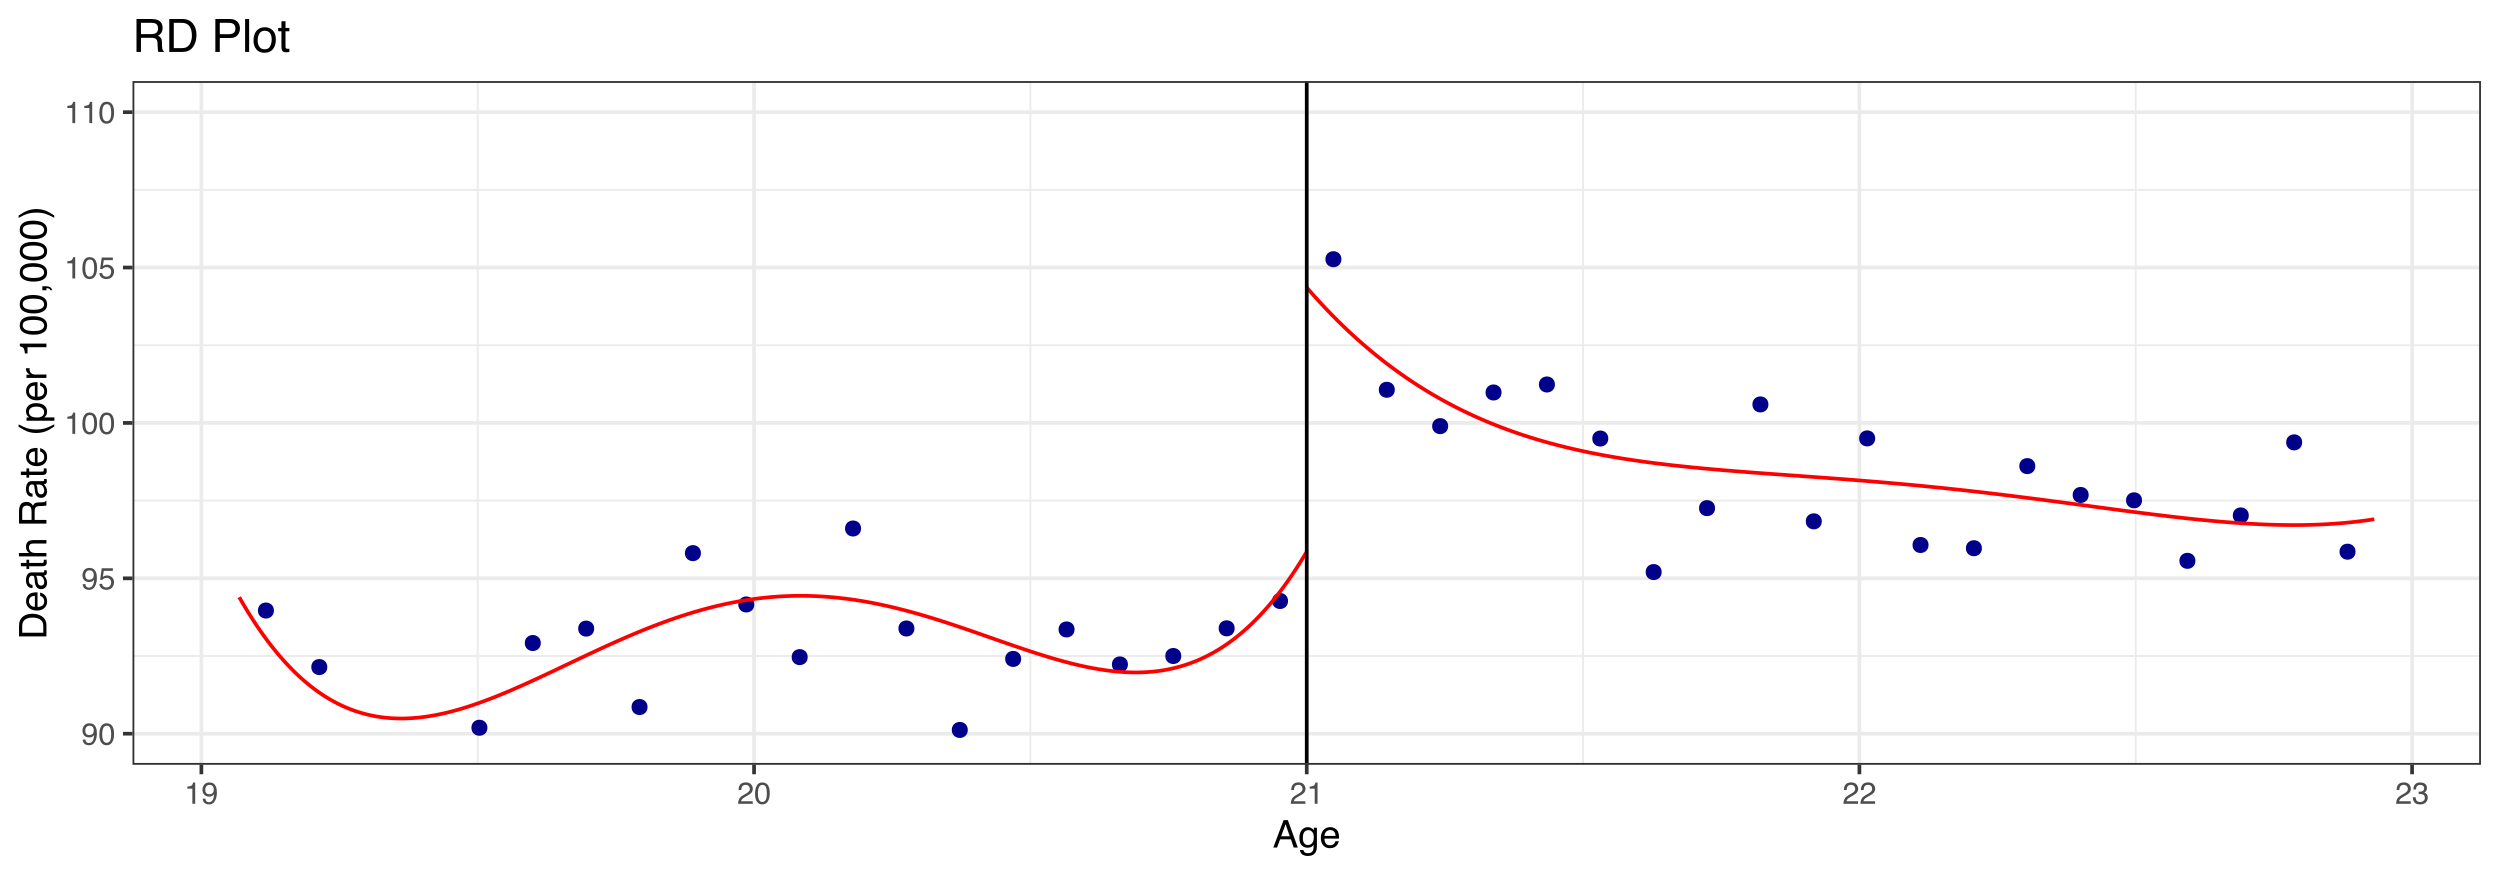 <?xml version="1.0" encoding="UTF-8"?>
<svg xmlns="http://www.w3.org/2000/svg" xmlns:xlink="http://www.w3.org/1999/xlink" width="720pt" height="252pt" viewBox="0 0 720 252" version="1.1">
<defs>
<g>
<symbol overflow="visible" id="glyph0-0">
<path style="stroke:none;" d="M 0.281 0 L 0.281 -6.312 L 5.297 -6.312 L 5.297 0 Z M 4.5 -0.797 L 4.5 -5.516 L 1.078 -5.516 L 1.078 -0.797 Z M 4.5 -0.797 "/>
</symbol>
<symbol overflow="visible" id="glyph0-1">
<path style="stroke:none;" d="M 1.172 -1.484 C 1.191 -1.055 1.352 -0.758 1.656 -0.594 C 1.82 -0.508 2 -0.469 2.188 -0.469 C 2.562 -0.469 2.879 -0.617 3.141 -0.922 C 3.398 -1.234 3.582 -1.863 3.688 -2.812 C 3.52 -2.539 3.305 -2.348 3.047 -2.234 C 2.797 -2.129 2.523 -2.078 2.234 -2.078 C 1.641 -2.078 1.172 -2.258 0.828 -2.625 C 0.484 -2.988 0.312 -3.461 0.312 -4.047 C 0.312 -4.609 0.477 -5.098 0.812 -5.516 C 1.156 -5.941 1.66 -6.156 2.328 -6.156 C 3.223 -6.156 3.844 -5.754 4.188 -4.953 C 4.375 -4.504 4.469 -3.945 4.469 -3.281 C 4.469 -2.531 4.352 -1.863 4.125 -1.281 C 3.75 -0.312 3.113 0.172 2.219 0.172 C 1.625 0.172 1.172 0.016 0.859 -0.297 C 0.547 -0.609 0.391 -1.004 0.391 -1.484 Z M 2.344 -2.75 C 2.645 -2.75 2.922 -2.848 3.172 -3.047 C 3.43 -3.254 3.562 -3.609 3.562 -4.109 C 3.562 -4.566 3.445 -4.906 3.219 -5.125 C 2.988 -5.344 2.695 -5.453 2.344 -5.453 C 1.969 -5.453 1.664 -5.32 1.438 -5.062 C 1.219 -4.812 1.109 -4.477 1.109 -4.062 C 1.109 -3.656 1.207 -3.332 1.406 -3.094 C 1.602 -2.863 1.914 -2.75 2.344 -2.75 Z M 2.344 -2.75 "/>
</symbol>
<symbol overflow="visible" id="glyph0-2">
<path style="stroke:none;" d="M 2.375 -6.156 C 3.176 -6.156 3.754 -5.828 4.109 -5.172 C 4.379 -4.66 4.516 -3.961 4.516 -3.078 C 4.516 -2.242 4.391 -1.555 4.141 -1.016 C 3.785 -0.223 3.195 0.172 2.375 0.172 C 1.633 0.172 1.082 -0.148 0.719 -0.797 C 0.426 -1.328 0.281 -2.047 0.281 -2.953 C 0.281 -3.648 0.367 -4.25 0.547 -4.75 C 0.879 -5.688 1.488 -6.156 2.375 -6.156 Z M 2.375 -0.531 C 2.77 -0.531 3.086 -0.707 3.328 -1.062 C 3.566 -1.426 3.688 -2.086 3.688 -3.047 C 3.688 -3.754 3.598 -4.332 3.422 -4.781 C 3.254 -5.227 2.922 -5.453 2.422 -5.453 C 1.973 -5.453 1.641 -5.238 1.422 -4.812 C 1.211 -4.383 1.109 -3.754 1.109 -2.922 C 1.109 -2.297 1.176 -1.789 1.312 -1.406 C 1.52 -0.82 1.875 -0.531 2.375 -0.531 Z M 2.375 -0.531 "/>
</symbol>
<symbol overflow="visible" id="glyph0-3">
<path style="stroke:none;" d="M 1.094 -1.562 C 1.133 -1.125 1.336 -0.82 1.703 -0.656 C 1.879 -0.57 2.094 -0.531 2.344 -0.531 C 2.801 -0.531 3.141 -0.676 3.359 -0.969 C 3.578 -1.258 3.688 -1.582 3.688 -1.938 C 3.688 -2.363 3.555 -2.691 3.297 -2.922 C 3.035 -3.16 2.719 -3.281 2.344 -3.281 C 2.082 -3.281 1.852 -3.227 1.656 -3.125 C 1.469 -3.02 1.305 -2.879 1.172 -2.703 L 0.5 -2.734 L 0.969 -6.047 L 4.172 -6.047 L 4.172 -5.297 L 1.562 -5.297 L 1.297 -3.594 C 1.43 -3.695 1.566 -3.773 1.703 -3.828 C 1.93 -3.93 2.195 -3.984 2.5 -3.984 C 3.062 -3.984 3.535 -3.801 3.922 -3.438 C 4.316 -3.07 4.516 -2.609 4.516 -2.047 C 4.516 -1.461 4.332 -0.945 3.969 -0.5 C 3.613 -0.062 3.047 0.156 2.266 0.156 C 1.754 0.156 1.305 0.016 0.922 -0.266 C 0.547 -0.547 0.332 -0.977 0.281 -1.562 Z M 1.094 -1.562 "/>
</symbol>
<symbol overflow="visible" id="glyph0-4">
<path style="stroke:none;" d="M 0.844 -4.359 L 0.844 -4.953 C 1.395 -5.004 1.781 -5.094 2 -5.219 C 2.227 -5.344 2.395 -5.645 2.5 -6.125 L 3.109 -6.125 L 3.109 0 L 2.297 0 L 2.297 -4.359 Z M 0.844 -4.359 "/>
</symbol>
<symbol overflow="visible" id="glyph0-5">
<path style="stroke:none;" d="M 0.281 0 C 0.301 -0.531 0.406 -0.988 0.594 -1.375 C 0.789 -1.77 1.164 -2.129 1.719 -2.453 L 2.547 -2.922 C 2.91 -3.141 3.164 -3.328 3.312 -3.484 C 3.551 -3.711 3.672 -3.984 3.672 -4.297 C 3.672 -4.648 3.562 -4.93 3.344 -5.141 C 3.133 -5.359 2.848 -5.469 2.484 -5.469 C 1.961 -5.469 1.598 -5.266 1.391 -4.859 C 1.285 -4.648 1.227 -4.352 1.219 -3.969 L 0.422 -3.969 C 0.43 -4.5 0.531 -4.938 0.719 -5.281 C 1.051 -5.875 1.645 -6.172 2.5 -6.172 C 3.195 -6.172 3.707 -5.977 4.031 -5.594 C 4.363 -5.219 4.531 -4.797 4.531 -4.328 C 4.531 -3.836 4.352 -3.414 4 -3.062 C 3.801 -2.863 3.441 -2.617 2.922 -2.328 L 2.344 -2 C 2.062 -1.844 1.836 -1.695 1.672 -1.562 C 1.391 -1.312 1.211 -1.035 1.141 -0.734 L 4.5 -0.734 L 4.5 0 Z M 0.281 0 "/>
</symbol>
<symbol overflow="visible" id="glyph0-6">
<path style="stroke:none;" d="M 2.281 0.172 C 1.551 0.172 1.02 -0.023 0.688 -0.422 C 0.363 -0.828 0.203 -1.316 0.203 -1.891 L 1.016 -1.891 C 1.047 -1.492 1.117 -1.203 1.234 -1.016 C 1.441 -0.691 1.805 -0.531 2.328 -0.531 C 2.734 -0.531 3.055 -0.641 3.297 -0.859 C 3.547 -1.078 3.672 -1.359 3.672 -1.703 C 3.672 -2.129 3.539 -2.426 3.281 -2.594 C 3.031 -2.758 2.672 -2.844 2.203 -2.844 C 2.148 -2.844 2.098 -2.844 2.047 -2.844 C 1.992 -2.844 1.941 -2.844 1.891 -2.844 L 1.891 -3.516 C 1.973 -3.516 2.039 -3.508 2.094 -3.5 C 2.145 -3.5 2.203 -3.5 2.266 -3.5 C 2.555 -3.5 2.797 -3.547 2.984 -3.641 C 3.305 -3.797 3.469 -4.082 3.469 -4.5 C 3.469 -4.801 3.359 -5.035 3.141 -5.203 C 2.922 -5.367 2.672 -5.453 2.391 -5.453 C 1.867 -5.453 1.508 -5.281 1.312 -4.938 C 1.207 -4.75 1.145 -4.477 1.125 -4.125 L 0.359 -4.125 C 0.359 -4.582 0.453 -4.973 0.641 -5.297 C 0.953 -5.867 1.504 -6.156 2.297 -6.156 C 2.93 -6.156 3.422 -6.016 3.766 -5.734 C 4.109 -5.461 4.281 -5.062 4.281 -4.531 C 4.281 -4.145 4.176 -3.836 3.969 -3.609 C 3.844 -3.461 3.68 -3.348 3.484 -3.266 C 3.805 -3.172 4.055 -3 4.234 -2.75 C 4.422 -2.5 4.516 -2.191 4.516 -1.828 C 4.516 -1.234 4.316 -0.75 3.922 -0.375 C 3.535 -0.008 2.988 0.172 2.281 0.172 Z M 2.281 0.172 "/>
</symbol>
<symbol overflow="visible" id="glyph1-0">
<path style="stroke:none;" d="M 0.359 0 L 0.359 -7.891 L 6.625 -7.891 L 6.625 0 Z M 5.625 -0.984 L 5.625 -6.906 L 1.344 -6.906 L 1.344 -0.984 Z M 5.625 -0.984 "/>
</symbol>
<symbol overflow="visible" id="glyph1-1">
<path style="stroke:none;" d="M 4.891 -3.234 L 3.688 -6.719 L 2.422 -3.234 Z M 3.125 -7.891 L 4.344 -7.891 L 7.203 0 L 6.031 0 L 5.234 -2.359 L 2.109 -2.359 L 1.25 0 L 0.156 0 Z M 3.688 -7.891 Z M 3.688 -7.891 "/>
</symbol>
<symbol overflow="visible" id="glyph1-2">
<path style="stroke:none;" d="M 2.734 -5.859 C 3.191 -5.859 3.586 -5.742 3.922 -5.516 C 4.098 -5.391 4.285 -5.207 4.484 -4.969 L 4.484 -5.703 L 5.375 -5.703 L 5.375 -0.469 C 5.375 0.258 5.266 0.836 5.047 1.266 C 4.648 2.047 3.895 2.438 2.781 2.438 C 2.156 2.438 1.629 2.297 1.203 2.016 C 0.785 1.734 0.551 1.301 0.5 0.719 L 1.484 0.719 C 1.535 0.969 1.629 1.164 1.766 1.312 C 1.984 1.531 2.328 1.641 2.797 1.641 C 3.535 1.641 4.02 1.375 4.25 0.844 C 4.383 0.539 4.445 -0.004 4.438 -0.797 C 4.25 -0.504 4.016 -0.285 3.734 -0.141 C 3.461 -0.004 3.109 0.062 2.672 0.062 C 2.047 0.062 1.5 -0.156 1.031 -0.594 C 0.562 -1.031 0.328 -1.758 0.328 -2.781 C 0.328 -3.75 0.562 -4.504 1.031 -5.047 C 1.5 -5.586 2.066 -5.859 2.734 -5.859 Z M 4.484 -2.906 C 4.484 -3.613 4.332 -4.141 4.031 -4.484 C 3.738 -4.828 3.367 -5 2.922 -5 C 2.234 -5 1.766 -4.68 1.516 -4.047 C 1.391 -3.703 1.328 -3.254 1.328 -2.703 C 1.328 -2.055 1.457 -1.562 1.719 -1.219 C 1.977 -0.883 2.332 -0.719 2.781 -0.719 C 3.469 -0.719 3.957 -1.031 4.25 -1.656 C 4.406 -2.008 4.484 -2.426 4.484 -2.906 Z M 2.859 -5.891 Z M 2.859 -5.891 "/>
</symbol>
<symbol overflow="visible" id="glyph1-3">
<path style="stroke:none;" d="M 3.109 -5.875 C 3.516 -5.875 3.906 -5.781 4.281 -5.594 C 4.664 -5.406 4.961 -5.156 5.172 -4.844 C 5.359 -4.562 5.484 -4.223 5.547 -3.828 C 5.609 -3.566 5.641 -3.145 5.641 -2.562 L 1.422 -2.562 C 1.441 -1.977 1.578 -1.508 1.828 -1.156 C 2.086 -0.812 2.488 -0.641 3.031 -0.641 C 3.539 -0.641 3.945 -0.805 4.25 -1.141 C 4.414 -1.328 4.535 -1.551 4.609 -1.812 L 5.562 -1.812 C 5.531 -1.594 5.441 -1.352 5.297 -1.094 C 5.16 -0.832 5.004 -0.625 4.828 -0.469 C 4.535 -0.176 4.176 0.02 3.75 0.125 C 3.508 0.176 3.242 0.203 2.953 0.203 C 2.234 0.203 1.625 -0.055 1.125 -0.578 C 0.633 -1.098 0.391 -1.828 0.391 -2.766 C 0.391 -3.691 0.641 -4.441 1.141 -5.016 C 1.641 -5.586 2.297 -5.875 3.109 -5.875 Z M 4.641 -3.328 C 4.609 -3.754 4.52 -4.094 4.375 -4.344 C 4.102 -4.801 3.66 -5.031 3.047 -5.031 C 2.598 -5.031 2.223 -4.867 1.922 -4.547 C 1.629 -4.234 1.473 -3.828 1.453 -3.328 Z M 3.016 -5.891 Z M 3.016 -5.891 "/>
</symbol>
<symbol overflow="visible" id="glyph2-0">
<path style="stroke:none;" d="M 0 -0.359 L -7.891 -0.359 L -7.891 -6.625 L 0 -6.625 Z M -0.984 -5.625 L -6.906 -5.625 L -6.906 -1.344 L -0.984 -1.344 Z M -0.984 -5.625 "/>
</symbol>
<symbol overflow="visible" id="glyph2-1">
<path style="stroke:none;" d="M -0.906 -3.875 C -0.906 -4.227 -0.945 -4.523 -1.031 -4.766 C -1.164 -5.172 -1.43 -5.508 -1.828 -5.781 C -2.148 -5.988 -2.562 -6.141 -3.062 -6.234 C -3.352 -6.285 -3.629 -6.312 -3.891 -6.312 C -4.859 -6.312 -5.613 -6.117 -6.156 -5.734 C -6.695 -5.348 -6.969 -4.723 -6.969 -3.859 L -6.969 -1.953 L -0.906 -1.953 Z M -7.891 -0.891 L -7.891 -4.078 C -7.891 -5.16 -7.504 -6.004 -6.734 -6.609 C -6.035 -7.141 -5.145 -7.406 -4.062 -7.406 C -3.227 -7.406 -2.473 -7.25 -1.797 -6.938 C -0.598 -6.383 0 -5.43 0 -4.078 L 0 -0.891 Z M -7.891 -0.891 "/>
</symbol>
<symbol overflow="visible" id="glyph2-2">
<path style="stroke:none;" d="M -5.875 -3.109 C -5.875 -3.516 -5.781 -3.906 -5.594 -4.281 C -5.406 -4.664 -5.156 -4.961 -4.844 -5.172 C -4.562 -5.359 -4.223 -5.484 -3.828 -5.547 C -3.566 -5.609 -3.145 -5.641 -2.562 -5.641 L -2.562 -1.422 C -1.977 -1.441 -1.508 -1.578 -1.156 -1.828 C -0.812 -2.086 -0.641 -2.488 -0.641 -3.031 C -0.641 -3.539 -0.805 -3.945 -1.141 -4.25 C -1.328 -4.414 -1.551 -4.535 -1.812 -4.609 L -1.812 -5.562 C -1.594 -5.531 -1.352 -5.441 -1.094 -5.297 C -0.832 -5.16 -0.625 -5.004 -0.469 -4.828 C -0.176 -4.535 0.02 -4.176 0.125 -3.75 C 0.176 -3.508 0.203 -3.242 0.203 -2.953 C 0.203 -2.234 -0.055 -1.625 -0.578 -1.125 C -1.098 -0.633 -1.828 -0.391 -2.766 -0.391 C -3.691 -0.391 -4.441 -0.641 -5.016 -1.141 C -5.586 -1.641 -5.875 -2.297 -5.875 -3.109 Z M -3.328 -4.641 C -3.754 -4.609 -4.094 -4.52 -4.344 -4.375 C -4.801 -4.102 -5.031 -3.66 -5.031 -3.047 C -5.031 -2.598 -4.867 -2.223 -4.547 -1.922 C -4.234 -1.629 -3.828 -1.473 -3.328 -1.453 Z M -5.891 -3.016 Z M -5.891 -3.016 "/>
</symbol>
<symbol overflow="visible" id="glyph2-3">
<path style="stroke:none;" d="M -1.531 -1.453 C -1.25 -1.453 -1.023 -1.551 -0.859 -1.75 C -0.703 -1.957 -0.625 -2.203 -0.625 -2.484 C -0.625 -2.816 -0.703 -3.145 -0.859 -3.469 C -1.117 -4.008 -1.551 -4.281 -2.156 -4.281 L -2.922 -4.281 C -2.848 -4.156 -2.785 -4 -2.734 -3.812 C -2.691 -3.633 -2.656 -3.453 -2.625 -3.266 L -2.562 -2.688 C -2.508 -2.332 -2.438 -2.066 -2.344 -1.891 C -2.164 -1.598 -1.895 -1.453 -1.531 -1.453 Z M -3.484 -3.797 C -3.516 -4.016 -3.609 -4.16 -3.766 -4.234 C -3.848 -4.273 -3.973 -4.297 -4.141 -4.297 C -4.461 -4.297 -4.695 -4.176 -4.844 -3.938 C -5 -3.707 -5.078 -3.375 -5.078 -2.938 C -5.078 -2.438 -4.941 -2.082 -4.672 -1.875 C -4.516 -1.75 -4.289 -1.672 -4 -1.641 L -4 -0.734 C -4.707 -0.754 -5.195 -0.984 -5.469 -1.422 C -5.75 -1.867 -5.891 -2.383 -5.891 -2.969 C -5.891 -3.645 -5.758 -4.191 -5.5 -4.609 C -5.25 -5.035 -4.848 -5.25 -4.297 -5.25 L -0.984 -5.25 C -0.891 -5.25 -0.812 -5.266 -0.75 -5.297 C -0.688 -5.336 -0.656 -5.426 -0.656 -5.562 C -0.656 -5.602 -0.656 -5.648 -0.656 -5.703 C -0.664 -5.766 -0.676 -5.82 -0.688 -5.875 L 0.031 -5.875 C 0.07 -5.727 0.098 -5.613 0.109 -5.531 C 0.117 -5.457 0.125 -5.352 0.125 -5.219 C 0.125 -4.883 0.004 -4.641 -0.234 -4.484 C -0.359 -4.41 -0.535 -4.359 -0.766 -4.328 C -0.504 -4.129 -0.281 -3.844 -0.094 -3.469 C 0.094 -3.102 0.188 -2.695 0.188 -2.25 C 0.188 -1.719 0.023 -1.281 -0.297 -0.938 C -0.617 -0.602 -1.023 -0.438 -1.516 -0.438 C -2.047 -0.438 -2.457 -0.602 -2.75 -0.938 C -3.039 -1.27 -3.223 -1.707 -3.297 -2.25 Z M -5.891 -2.984 Z M -5.891 -2.984 "/>
</symbol>
<symbol overflow="visible" id="glyph2-4">
<path style="stroke:none;" d="M -7.359 -0.906 L -7.359 -1.875 L -5.75 -1.875 L -5.75 -2.797 L -4.969 -2.797 L -4.969 -1.875 L -1.203 -1.875 C -1.004 -1.875 -0.875 -1.941 -0.812 -2.078 C -0.77 -2.16 -0.75 -2.285 -0.75 -2.453 C -0.75 -2.504 -0.75 -2.555 -0.75 -2.609 C -0.75 -2.66 -0.754 -2.723 -0.766 -2.797 L 0 -2.797 C 0.031 -2.68 0.051 -2.562 0.062 -2.438 C 0.082 -2.32 0.094 -2.195 0.094 -2.062 C 0.094 -1.613 -0.02 -1.305 -0.25 -1.141 C -0.488 -0.984 -0.789 -0.906 -1.156 -0.906 L -4.969 -0.906 L -4.969 -0.125 L -5.75 -0.125 L -5.75 -0.906 Z M -7.359 -0.906 "/>
</symbol>
<symbol overflow="visible" id="glyph2-5">
<path style="stroke:none;" d="M -7.922 -0.703 L -7.922 -1.672 L -4.969 -1.672 C -5.258 -1.898 -5.469 -2.109 -5.594 -2.297 C -5.789 -2.609 -5.891 -2.992 -5.891 -3.453 C -5.891 -4.285 -5.598 -4.852 -5.016 -5.156 C -4.691 -5.312 -4.25 -5.391 -3.688 -5.391 L 0 -5.391 L 0 -4.406 L -3.625 -4.406 C -4.051 -4.406 -4.363 -4.352 -4.562 -4.25 C -4.875 -4.07 -5.031 -3.738 -5.031 -3.25 C -5.031 -2.852 -4.891 -2.488 -4.609 -2.156 C -4.336 -1.832 -3.816 -1.672 -3.047 -1.672 L 0 -1.672 L 0 -0.703 Z M -7.922 -0.703 "/>
</symbol>
<symbol overflow="visible" id="glyph2-6">
<path style="stroke:none;" d=""/>
</symbol>
<symbol overflow="visible" id="glyph2-7">
<path style="stroke:none;" d="M -4.281 -4.5 C -4.281 -5.008 -4.379 -5.41 -4.578 -5.703 C -4.773 -5.992 -5.133 -6.141 -5.656 -6.141 C -6.219 -6.141 -6.602 -5.93 -6.812 -5.516 C -6.914 -5.297 -6.969 -5.004 -6.969 -4.641 L -6.969 -2.031 L -4.281 -2.031 Z M -7.891 -0.969 L -7.891 -4.625 C -7.891 -5.219 -7.801 -5.711 -7.625 -6.109 C -7.289 -6.848 -6.672 -7.219 -5.766 -7.219 C -5.285 -7.219 -4.895 -7.117 -4.594 -6.922 C -4.301 -6.734 -4.062 -6.461 -3.875 -6.109 C -3.75 -6.41 -3.582 -6.641 -3.375 -6.797 C -3.176 -6.953 -2.848 -7.039 -2.391 -7.062 L -1.328 -7.094 C -1.023 -7.102 -0.801 -7.129 -0.656 -7.172 C -0.406 -7.234 -0.242 -7.348 -0.172 -7.516 L 0 -7.516 L 0 -6.203 C -0.07 -6.172 -0.16 -6.145 -0.266 -6.125 C -0.367 -6.102 -0.578 -6.082 -0.891 -6.062 L -2.203 -6 C -2.711 -5.977 -3.055 -5.789 -3.234 -5.438 C -3.336 -5.227 -3.391 -4.906 -3.391 -4.469 L -3.391 -2.031 L 0 -2.031 L 0 -0.969 Z M -7.891 -0.969 "/>
</symbol>
<symbol overflow="visible" id="glyph2-8">
<path style="stroke:none;" d="M -8.016 -3.25 C -6.922 -2.688 -6.117 -2.32 -5.609 -2.156 C -4.828 -1.906 -3.922 -1.781 -2.891 -1.781 C -1.848 -1.781 -0.898 -1.926 -0.047 -2.219 C 0.484 -2.395 1.25 -2.742 2.25 -3.266 L 2.25 -2.625 C 1.426 -2.102 0.898 -1.781 0.672 -1.656 C 0.453 -1.531 0.148 -1.391 -0.234 -1.234 C -0.766 -1.035 -1.332 -0.898 -1.938 -0.828 C -2.25 -0.785 -2.547 -0.766 -2.828 -0.766 C -3.891 -0.766 -4.832 -0.93 -5.656 -1.266 C -6.188 -1.473 -6.973 -1.91 -8.016 -2.578 Z M -8.016 -3.25 "/>
</symbol>
<symbol overflow="visible" id="glyph2-9">
<path style="stroke:none;" d="M -0.656 -3.141 C -0.656 -3.586 -0.844 -3.957 -1.219 -4.25 C -1.594 -4.551 -2.156 -4.703 -2.906 -4.703 C -3.363 -4.703 -3.758 -4.641 -4.094 -4.516 C -4.727 -4.266 -5.047 -3.805 -5.047 -3.141 C -5.047 -2.461 -4.711 -2.004 -4.047 -1.766 C -3.68 -1.629 -3.223 -1.562 -2.672 -1.562 C -2.234 -1.562 -1.859 -1.629 -1.547 -1.766 C -0.953 -2.016 -0.656 -2.473 -0.656 -3.141 Z M -5.719 -0.641 L -5.719 -1.578 L -4.969 -1.578 C -5.227 -1.766 -5.426 -1.973 -5.562 -2.203 C -5.781 -2.535 -5.891 -2.922 -5.891 -3.359 C -5.891 -4.004 -5.641 -4.555 -5.141 -5.016 C -4.641 -5.473 -3.926 -5.703 -3 -5.703 C -1.75 -5.703 -0.852 -5.375 -0.312 -4.719 C 0.02 -4.301 0.188 -3.816 0.188 -3.266 C 0.188 -2.828 0.094 -2.461 -0.094 -2.172 C -0.195 -2.004 -0.379 -1.812 -0.641 -1.594 L 2.297 -1.594 L 2.297 -0.641 Z M -5.719 -0.641 "/>
</symbol>
<symbol overflow="visible" id="glyph2-10">
<path style="stroke:none;" d="M -5.75 -0.734 L -5.75 -1.656 L -4.766 -1.656 C -4.953 -1.727 -5.18 -1.91 -5.453 -2.203 C -5.734 -2.492 -5.875 -2.832 -5.875 -3.219 C -5.875 -3.238 -5.875 -3.27 -5.875 -3.312 C -5.875 -3.352 -5.867 -3.426 -5.859 -3.531 L -4.828 -3.531 C -4.836 -3.477 -4.844 -3.426 -4.844 -3.375 C -4.852 -3.32 -4.859 -3.27 -4.859 -3.219 C -4.859 -2.727 -4.703 -2.352 -4.391 -2.094 C -4.078 -1.832 -3.719 -1.703 -3.312 -1.703 L 0 -1.703 L 0 -0.734 Z M -5.75 -0.734 "/>
</symbol>
<symbol overflow="visible" id="glyph2-11">
<path style="stroke:none;" d="M -5.453 -1.047 L -6.188 -1.047 C -6.258 -1.742 -6.375 -2.227 -6.531 -2.5 C -6.688 -2.781 -7.062 -2.988 -7.656 -3.125 L -7.656 -3.891 L 0 -3.891 L 0 -2.859 L -5.453 -2.859 Z M -5.453 -1.047 "/>
</symbol>
<symbol overflow="visible" id="glyph2-12">
<path style="stroke:none;" d="M -7.688 -2.969 C -7.688 -3.969 -7.281 -4.691 -6.469 -5.141 C -5.832 -5.484 -4.961 -5.656 -3.859 -5.656 C -2.805 -5.656 -1.941 -5.5 -1.266 -5.188 C -0.285 -4.727 0.203 -3.988 0.203 -2.969 C 0.203 -2.039 -0.195 -1.352 -1 -0.906 C -1.664 -0.531 -2.562 -0.344 -3.688 -0.344 C -4.562 -0.344 -5.312 -0.457 -5.938 -0.688 C -7.102 -1.102 -7.688 -1.863 -7.688 -2.969 Z M -0.672 -2.969 C -0.672 -3.469 -0.891 -3.863 -1.328 -4.156 C -1.773 -4.457 -2.602 -4.609 -3.812 -4.609 C -4.688 -4.609 -5.406 -4.5 -5.969 -4.281 C -6.539 -4.07 -6.828 -3.656 -6.828 -3.031 C -6.828 -2.469 -6.555 -2.051 -6.016 -1.781 C -5.484 -1.52 -4.695 -1.391 -3.656 -1.391 C -2.863 -1.391 -2.234 -1.473 -1.766 -1.641 C -1.035 -1.898 -0.672 -2.344 -0.672 -2.969 Z M -0.672 -2.969 "/>
</symbol>
<symbol overflow="visible" id="glyph2-13">
<path style="stroke:none;" d="M 1.125 -0.906 C 1.082 -1.156 0.91 -1.332 0.609 -1.438 C 0.441 -1.488 0.285 -1.516 0.141 -1.516 C 0.109 -1.516 0.082 -1.516 0.062 -1.516 C 0.039 -1.516 0.02 -1.508 0 -1.5 L 0 -0.906 L -1.172 -0.906 L -1.172 -2.062 L -0.094 -2.062 C 0.332 -2.062 0.707 -1.973 1.031 -1.797 C 1.352 -1.629 1.555 -1.332 1.641 -0.906 Z M 1.125 -0.906 "/>
</symbol>
<symbol overflow="visible" id="glyph2-14">
<path style="stroke:none;" d="M 2.25 -0.375 C 1.133 -0.945 0.32 -1.316 -0.188 -1.484 C -0.957 -1.734 -1.859 -1.859 -2.891 -1.859 C -3.922 -1.859 -4.867 -1.711 -5.734 -1.422 C -6.266 -1.242 -7.023 -0.891 -8.016 -0.359 L -8.016 -1.016 C -7.141 -1.566 -6.598 -1.898 -6.391 -2.016 C -6.18 -2.129 -5.895 -2.254 -5.531 -2.391 C -5.082 -2.566 -4.641 -2.691 -4.203 -2.766 C -3.773 -2.836 -3.359 -2.875 -2.953 -2.875 C -1.891 -2.875 -0.941 -2.707 -0.109 -2.375 C 0.422 -2.156 1.207 -1.711 2.25 -1.047 Z M 2.25 -0.375 "/>
</symbol>
<symbol overflow="visible" id="glyph3-0">
<path style="stroke:none;" d="M 0.422 0 L 0.422 -9.469 L 7.938 -9.469 L 7.938 0 Z M 6.75 -1.188 L 6.75 -8.281 L 1.609 -8.281 L 1.609 -1.188 Z M 6.75 -1.188 "/>
</symbol>
<symbol overflow="visible" id="glyph3-1">
<path style="stroke:none;" d="M 5.406 -5.125 C 6.008 -5.125 6.484 -5.242 6.828 -5.484 C 7.18 -5.734 7.359 -6.172 7.359 -6.797 C 7.359 -7.473 7.113 -7.93 6.625 -8.172 C 6.363 -8.305 6.016 -8.375 5.578 -8.375 L 2.438 -8.375 L 2.438 -5.125 Z M 1.156 -9.469 L 5.547 -9.469 C 6.266 -9.469 6.859 -9.363 7.328 -9.156 C 8.223 -8.75 8.672 -8.004 8.672 -6.922 C 8.672 -6.348 8.551 -5.879 8.312 -5.516 C 8.082 -5.16 7.754 -4.875 7.328 -4.656 C 7.703 -4.5 7.984 -4.297 8.172 -4.047 C 8.359 -3.805 8.461 -3.414 8.484 -2.875 L 8.516 -1.594 C 8.535 -1.238 8.566 -0.973 8.609 -0.797 C 8.691 -0.492 8.832 -0.301 9.031 -0.219 L 9.031 0 L 7.453 0 C 7.41 -0.082 7.375 -0.188 7.344 -0.312 C 7.32 -0.445 7.301 -0.695 7.281 -1.062 L 7.203 -2.641 C 7.172 -3.266 6.941 -3.68 6.516 -3.891 C 6.273 -4.004 5.891 -4.062 5.359 -4.062 L 2.438 -4.062 L 2.438 0 L 1.156 0 Z M 1.156 -9.469 "/>
</symbol>
<symbol overflow="visible" id="glyph3-2">
<path style="stroke:none;" d="M 4.641 -1.094 C 5.078 -1.094 5.438 -1.141 5.719 -1.234 C 6.207 -1.398 6.613 -1.723 6.938 -2.203 C 7.188 -2.578 7.367 -3.066 7.484 -3.672 C 7.547 -4.023 7.578 -4.352 7.578 -4.656 C 7.578 -5.832 7.344 -6.742 6.875 -7.391 C 6.414 -8.047 5.664 -8.375 4.625 -8.375 L 2.359 -8.375 L 2.359 -1.094 Z M 1.062 -9.469 L 4.906 -9.469 C 6.207 -9.469 7.211 -9.004 7.922 -8.078 C 8.566 -7.242 8.891 -6.176 8.891 -4.875 C 8.891 -3.875 8.703 -2.969 8.328 -2.156 C 7.66 -0.719 6.516 0 4.891 0 L 1.062 0 Z M 1.062 -9.469 "/>
</symbol>
<symbol overflow="visible" id="glyph3-3">
<path style="stroke:none;" d=""/>
</symbol>
<symbol overflow="visible" id="glyph3-4">
<path style="stroke:none;" d="M 1.125 -9.469 L 5.391 -9.469 C 6.234 -9.469 6.91 -9.227 7.422 -8.75 C 7.941 -8.281 8.203 -7.613 8.203 -6.75 C 8.203 -6.008 7.973 -5.363 7.516 -4.812 C 7.055 -4.27 6.348 -4 5.391 -4 L 2.406 -4 L 2.406 0 L 1.125 0 Z M 6.906 -6.75 C 6.906 -7.445 6.645 -7.922 6.125 -8.172 C 5.844 -8.305 5.457 -8.375 4.969 -8.375 L 2.406 -8.375 L 2.406 -5.094 L 4.969 -5.094 C 5.539 -5.094 6.004 -5.211 6.359 -5.453 C 6.723 -5.703 6.906 -6.133 6.906 -6.75 Z M 6.906 -6.75 "/>
</symbol>
<symbol overflow="visible" id="glyph3-5">
<path style="stroke:none;" d="M 0.891 -9.469 L 2.047 -9.469 L 2.047 0 L 0.891 0 Z M 0.891 -9.469 "/>
</symbol>
<symbol overflow="visible" id="glyph3-6">
<path style="stroke:none;" d="M 3.594 -0.75 C 4.363 -0.75 4.891 -1.039 5.172 -1.625 C 5.461 -2.207 5.609 -2.852 5.609 -3.562 C 5.609 -4.207 5.504 -4.734 5.297 -5.141 C 4.961 -5.773 4.398 -6.094 3.609 -6.094 C 2.898 -6.094 2.383 -5.82 2.062 -5.281 C 1.738 -4.738 1.578 -4.082 1.578 -3.312 C 1.578 -2.582 1.738 -1.973 2.062 -1.484 C 2.383 -0.992 2.895 -0.75 3.594 -0.75 Z M 3.641 -7.109 C 4.523 -7.109 5.273 -6.812 5.891 -6.219 C 6.504 -5.625 6.812 -4.75 6.812 -3.594 C 6.812 -2.477 6.539 -1.555 6 -0.828 C 5.457 -0.109 4.617 0.25 3.484 0.25 C 2.535 0.25 1.781 -0.066 1.219 -0.703 C 0.656 -1.348 0.375 -2.211 0.375 -3.297 C 0.375 -4.461 0.664 -5.391 1.25 -6.078 C 1.844 -6.766 2.641 -7.109 3.641 -7.109 Z M 3.594 -7.078 Z M 3.594 -7.078 "/>
</symbol>
<symbol overflow="visible" id="glyph3-7">
<path style="stroke:none;" d="M 1.078 -8.828 L 2.25 -8.828 L 2.25 -6.906 L 3.359 -6.906 L 3.359 -5.953 L 2.25 -5.953 L 2.25 -1.453 C 2.25 -1.211 2.332 -1.051 2.5 -0.969 C 2.594 -0.914 2.742 -0.891 2.953 -0.891 C 3.004 -0.891 3.062 -0.891 3.125 -0.891 C 3.195 -0.898 3.273 -0.91 3.359 -0.922 L 3.359 0 C 3.223 0.039 3.082 0.066 2.938 0.078 C 2.801 0.098 2.645 0.109 2.469 0.109 C 1.926 0.109 1.555 -0.023 1.359 -0.297 C 1.172 -0.578 1.078 -0.941 1.078 -1.391 L 1.078 -5.953 L 0.141 -5.953 L 0.141 -6.906 L 1.078 -6.906 Z M 1.078 -8.828 "/>
</symbol>
</g>
<clipPath id="clip1">
  <path d="M 38.156 23.348 L 714.52 23.348 L 714.52 220.254 L 38.156 220.254 Z M 38.156 23.348 "/>
</clipPath>
<clipPath id="clip2">
  <path d="M 38.156 188 L 714.52 188 L 714.52 190 L 38.156 190 Z M 38.156 188 "/>
</clipPath>
<clipPath id="clip3">
  <path d="M 38.156 143 L 714.52 143 L 714.52 145 L 38.156 145 Z M 38.156 143 "/>
</clipPath>
<clipPath id="clip4">
  <path d="M 38.156 99 L 714.52 99 L 714.52 100 L 38.156 100 Z M 38.156 99 "/>
</clipPath>
<clipPath id="clip5">
  <path d="M 38.156 54 L 714.52 54 L 714.52 55 L 38.156 55 Z M 38.156 54 "/>
</clipPath>
<clipPath id="clip6">
  <path d="M 137 23.348 L 138 23.348 L 138 220.254 L 137 220.254 Z M 137 23.348 "/>
</clipPath>
<clipPath id="clip7">
  <path d="M 296 23.348 L 298 23.348 L 298 220.254 L 296 220.254 Z M 296 23.348 "/>
</clipPath>
<clipPath id="clip8">
  <path d="M 455 23.348 L 457 23.348 L 457 220.254 L 455 220.254 Z M 455 23.348 "/>
</clipPath>
<clipPath id="clip9">
  <path d="M 614 23.348 L 616 23.348 L 616 220.254 L 614 220.254 Z M 614 23.348 "/>
</clipPath>
<clipPath id="clip10">
  <path d="M 38.156 210 L 714.52 210 L 714.52 212 L 38.156 212 Z M 38.156 210 "/>
</clipPath>
<clipPath id="clip11">
  <path d="M 38.156 166 L 714.52 166 L 714.52 168 L 38.156 168 Z M 38.156 166 "/>
</clipPath>
<clipPath id="clip12">
  <path d="M 38.156 121 L 714.52 121 L 714.52 123 L 38.156 123 Z M 38.156 121 "/>
</clipPath>
<clipPath id="clip13">
  <path d="M 38.156 76 L 714.52 76 L 714.52 78 L 38.156 78 Z M 38.156 76 "/>
</clipPath>
<clipPath id="clip14">
  <path d="M 38.156 31 L 714.52 31 L 714.52 33 L 38.156 33 Z M 38.156 31 "/>
</clipPath>
<clipPath id="clip15">
  <path d="M 57 23.348 L 59 23.348 L 59 220.254 L 57 220.254 Z M 57 23.348 "/>
</clipPath>
<clipPath id="clip16">
  <path d="M 216 23.348 L 218 23.348 L 218 220.254 L 216 220.254 Z M 216 23.348 "/>
</clipPath>
<clipPath id="clip17">
  <path d="M 375 23.348 L 377 23.348 L 377 220.254 L 375 220.254 Z M 375 23.348 "/>
</clipPath>
<clipPath id="clip18">
  <path d="M 534 23.348 L 537 23.348 L 537 220.254 L 534 220.254 Z M 534 23.348 "/>
</clipPath>
<clipPath id="clip19">
  <path d="M 694 23.348 L 696 23.348 L 696 220.254 L 694 220.254 Z M 694 23.348 "/>
</clipPath>
<clipPath id="clip20">
  <path d="M 120 220 L 125 220 L 125 220.254 L 120 220.254 Z M 120 220 "/>
</clipPath>
<clipPath id="clip21">
  <path d="M 120 220 L 126 220 L 126 220.254 L 120 220.254 Z M 120 220 "/>
</clipPath>
<clipPath id="clip22">
  <path d="M 375 23.348 L 377 23.348 L 377 220.254 L 375 220.254 Z M 375 23.348 "/>
</clipPath>
<clipPath id="clip23">
  <path d="M 38.156 23.348 L 714.52 23.348 L 714.52 220.254 L 38.156 220.254 Z M 38.156 23.348 "/>
</clipPath>
</defs>
<g id="surface49">
<rect x="0" y="0" width="720" height="252" style="fill:rgb(100%,100%,100%);fill-opacity:1;stroke:none;"/>
<rect x="0" y="0" width="720" height="252" style="fill:rgb(100%,100%,100%);fill-opacity:1;stroke:none;"/>
<path style="fill:none;stroke-width:1.067;stroke-linecap:round;stroke-linejoin:round;stroke:rgb(100%,100%,100%);stroke-opacity:1;stroke-miterlimit:10;" d="M 0 252 L 720 252 L 720 0 L 0 0 Z M 0 252 "/>
<g clip-path="url(#clip1)" clip-rule="nonzero">
<path style=" stroke:none;fill-rule:nonzero;fill:rgb(100%,100%,100%);fill-opacity:1;" d="M 38.156 220.254 L 714.52 220.254 L 714.52 23.348 L 38.156 23.348 Z M 38.156 220.254 "/>
</g>
<g clip-path="url(#clip2)" clip-rule="nonzero">
<path style="fill:none;stroke-width:0.533;stroke-linecap:butt;stroke-linejoin:round;stroke:rgb(92.157%,92.157%,92.157%);stroke-opacity:1;stroke-miterlimit:10;" d="M 38.156 188.93 L 714.52 188.93 "/>
</g>
<g clip-path="url(#clip3)" clip-rule="nonzero">
<path style="fill:none;stroke-width:0.533;stroke-linecap:butt;stroke-linejoin:round;stroke:rgb(92.157%,92.157%,92.157%);stroke-opacity:1;stroke-miterlimit:10;" d="M 38.156 144.18 L 714.52 144.18 "/>
</g>
<g clip-path="url(#clip4)" clip-rule="nonzero">
<path style="fill:none;stroke-width:0.533;stroke-linecap:butt;stroke-linejoin:round;stroke:rgb(92.157%,92.157%,92.157%);stroke-opacity:1;stroke-miterlimit:10;" d="M 38.156 99.426 L 714.52 99.426 "/>
</g>
<g clip-path="url(#clip5)" clip-rule="nonzero">
<path style="fill:none;stroke-width:0.533;stroke-linecap:butt;stroke-linejoin:round;stroke:rgb(92.157%,92.157%,92.157%);stroke-opacity:1;stroke-miterlimit:10;" d="M 38.156 54.676 L 714.52 54.676 "/>
</g>
<g clip-path="url(#clip6)" clip-rule="nonzero">
<path style="fill:none;stroke-width:0.533;stroke-linecap:butt;stroke-linejoin:round;stroke:rgb(92.157%,92.157%,92.157%);stroke-opacity:1;stroke-miterlimit:10;" d="M 137.582 220.254 L 137.582 23.348 "/>
</g>
<g clip-path="url(#clip7)" clip-rule="nonzero">
<path style="fill:none;stroke-width:0.533;stroke-linecap:butt;stroke-linejoin:round;stroke:rgb(92.157%,92.157%,92.157%);stroke-opacity:1;stroke-miterlimit:10;" d="M 296.754 220.254 L 296.754 23.348 "/>
</g>
<g clip-path="url(#clip8)" clip-rule="nonzero">
<path style="fill:none;stroke-width:0.533;stroke-linecap:butt;stroke-linejoin:round;stroke:rgb(92.157%,92.157%,92.157%);stroke-opacity:1;stroke-miterlimit:10;" d="M 455.922 220.254 L 455.922 23.348 "/>
</g>
<g clip-path="url(#clip9)" clip-rule="nonzero">
<path style="fill:none;stroke-width:0.533;stroke-linecap:butt;stroke-linejoin:round;stroke:rgb(92.157%,92.157%,92.157%);stroke-opacity:1;stroke-miterlimit:10;" d="M 615.094 220.254 L 615.094 23.348 "/>
</g>
<g clip-path="url(#clip10)" clip-rule="nonzero">
<path style="fill:none;stroke-width:1.067;stroke-linecap:butt;stroke-linejoin:round;stroke:rgb(92.157%,92.157%,92.157%);stroke-opacity:1;stroke-miterlimit:10;" d="M 38.156 211.305 L 714.52 211.305 "/>
</g>
<g clip-path="url(#clip11)" clip-rule="nonzero">
<path style="fill:none;stroke-width:1.067;stroke-linecap:butt;stroke-linejoin:round;stroke:rgb(92.157%,92.157%,92.157%);stroke-opacity:1;stroke-miterlimit:10;" d="M 38.156 166.555 L 714.52 166.555 "/>
</g>
<g clip-path="url(#clip12)" clip-rule="nonzero">
<path style="fill:none;stroke-width:1.067;stroke-linecap:butt;stroke-linejoin:round;stroke:rgb(92.157%,92.157%,92.157%);stroke-opacity:1;stroke-miterlimit:10;" d="M 38.156 121.801 L 714.52 121.801 "/>
</g>
<g clip-path="url(#clip13)" clip-rule="nonzero">
<path style="fill:none;stroke-width:1.067;stroke-linecap:butt;stroke-linejoin:round;stroke:rgb(92.157%,92.157%,92.157%);stroke-opacity:1;stroke-miterlimit:10;" d="M 38.156 77.051 L 714.52 77.051 "/>
</g>
<g clip-path="url(#clip14)" clip-rule="nonzero">
<path style="fill:none;stroke-width:1.067;stroke-linecap:butt;stroke-linejoin:round;stroke:rgb(92.157%,92.157%,92.157%);stroke-opacity:1;stroke-miterlimit:10;" d="M 38.156 32.301 L 714.52 32.301 "/>
</g>
<g clip-path="url(#clip15)" clip-rule="nonzero">
<path style="fill:none;stroke-width:1.067;stroke-linecap:butt;stroke-linejoin:round;stroke:rgb(92.157%,92.157%,92.157%);stroke-opacity:1;stroke-miterlimit:10;" d="M 57.996 220.254 L 57.996 23.348 "/>
</g>
<g clip-path="url(#clip16)" clip-rule="nonzero">
<path style="fill:none;stroke-width:1.067;stroke-linecap:butt;stroke-linejoin:round;stroke:rgb(92.157%,92.157%,92.157%);stroke-opacity:1;stroke-miterlimit:10;" d="M 217.168 220.254 L 217.168 23.348 "/>
</g>
<g clip-path="url(#clip17)" clip-rule="nonzero">
<path style="fill:none;stroke-width:1.067;stroke-linecap:butt;stroke-linejoin:round;stroke:rgb(92.157%,92.157%,92.157%);stroke-opacity:1;stroke-miterlimit:10;" d="M 376.34 220.254 L 376.34 23.348 "/>
</g>
<g clip-path="url(#clip18)" clip-rule="nonzero">
<path style="fill:none;stroke-width:1.067;stroke-linecap:butt;stroke-linejoin:round;stroke:rgb(92.157%,92.157%,92.157%);stroke-opacity:1;stroke-miterlimit:10;" d="M 535.508 220.254 L 535.508 23.348 "/>
</g>
<g clip-path="url(#clip19)" clip-rule="nonzero">
<path style="fill:none;stroke-width:1.067;stroke-linecap:butt;stroke-linejoin:round;stroke:rgb(92.157%,92.157%,92.157%);stroke-opacity:1;stroke-miterlimit:10;" d="M 694.68 220.254 L 694.68 23.348 "/>
</g>
<path style="fill-rule:nonzero;fill:rgb(0%,0%,54.51%);fill-opacity:1;stroke-width:0.709;stroke-linecap:round;stroke-linejoin:round;stroke:rgb(0%,0%,54.51%);stroke-opacity:1;stroke-miterlimit:10;" d="M 78.539 175.836 C 78.539 178.441 74.633 178.441 74.633 175.836 C 74.633 173.227 78.539 173.227 78.539 175.836 "/>
<path style="fill-rule:nonzero;fill:rgb(0%,0%,54.51%);fill-opacity:1;stroke-width:0.709;stroke-linecap:round;stroke-linejoin:round;stroke:rgb(0%,0%,54.51%);stroke-opacity:1;stroke-miterlimit:10;" d="M 93.914 192.113 C 93.914 194.719 90.004 194.719 90.004 192.113 C 90.004 189.508 93.914 189.508 93.914 192.113 "/>
<g clip-path="url(#clip20)" clip-rule="nonzero">
<path style=" stroke:none;fill-rule:nonzero;fill:rgb(0%,0%,54.51%);fill-opacity:1;" d="M 124.656 222.895 C 124.656 225.504 120.746 225.504 120.746 222.895 C 120.746 220.289 124.656 220.289 124.656 222.895 "/>
</g>
<g clip-path="url(#clip21)" clip-rule="nonzero">
<path style="fill:none;stroke-width:0.709;stroke-linecap:round;stroke-linejoin:round;stroke:rgb(0%,0%,54.51%);stroke-opacity:1;stroke-miterlimit:10;" d="M 124.656 222.895 C 124.656 225.504 120.746 225.504 120.746 222.895 C 120.746 220.289 124.656 220.289 124.656 222.895 "/>
</g>
<path style="fill-rule:nonzero;fill:rgb(0%,0%,54.51%);fill-opacity:1;stroke-width:0.709;stroke-linecap:round;stroke-linejoin:round;stroke:rgb(0%,0%,54.51%);stroke-opacity:1;stroke-miterlimit:10;" d="M 140.027 209.59 C 140.027 212.195 136.117 212.195 136.117 209.59 C 136.117 206.98 140.027 206.98 140.027 209.59 "/>
<path style="fill-rule:nonzero;fill:rgb(0%,0%,54.51%);fill-opacity:1;stroke-width:0.709;stroke-linecap:round;stroke-linejoin:round;stroke:rgb(0%,0%,54.51%);stroke-opacity:1;stroke-miterlimit:10;" d="M 155.398 185.188 C 155.398 187.797 151.492 187.797 151.492 185.188 C 151.492 182.582 155.398 182.582 155.398 185.188 "/>
<path style="fill-rule:nonzero;fill:rgb(0%,0%,54.51%);fill-opacity:1;stroke-width:0.709;stroke-linecap:round;stroke-linejoin:round;stroke:rgb(0%,0%,54.51%);stroke-opacity:1;stroke-miterlimit:10;" d="M 170.773 181.039 C 170.773 183.645 166.863 183.645 166.863 181.039 C 166.863 178.434 170.773 178.434 170.773 181.039 "/>
<path style="fill-rule:nonzero;fill:rgb(0%,0%,54.51%);fill-opacity:1;stroke-width:0.709;stroke-linecap:round;stroke-linejoin:round;stroke:rgb(0%,0%,54.51%);stroke-opacity:1;stroke-miterlimit:10;" d="M 186.145 203.625 C 186.145 206.234 182.234 206.234 182.234 203.625 C 182.234 201.02 186.145 201.02 186.145 203.625 "/>
<path style="fill-rule:nonzero;fill:rgb(0%,0%,54.51%);fill-opacity:1;stroke-width:0.709;stroke-linecap:round;stroke-linejoin:round;stroke:rgb(0%,0%,54.51%);stroke-opacity:1;stroke-miterlimit:10;" d="M 201.516 159.305 C 201.516 161.91 197.605 161.91 197.605 159.305 C 197.605 156.695 201.516 156.695 201.516 159.305 "/>
<path style="fill-rule:nonzero;fill:rgb(0%,0%,54.51%);fill-opacity:1;stroke-width:0.709;stroke-linecap:round;stroke-linejoin:round;stroke:rgb(0%,0%,54.51%);stroke-opacity:1;stroke-miterlimit:10;" d="M 216.887 174.09 C 216.887 176.695 212.977 176.695 212.977 174.09 C 212.977 171.484 216.887 171.484 216.887 174.09 "/>
<path style="fill-rule:nonzero;fill:rgb(0%,0%,54.51%);fill-opacity:1;stroke-width:0.709;stroke-linecap:round;stroke-linejoin:round;stroke:rgb(0%,0%,54.51%);stroke-opacity:1;stroke-miterlimit:10;" d="M 232.262 189.246 C 232.262 191.852 228.352 191.852 228.352 189.246 C 228.352 186.641 232.262 186.641 232.262 189.246 "/>
<path style="fill-rule:nonzero;fill:rgb(0%,0%,54.51%);fill-opacity:1;stroke-width:0.709;stroke-linecap:round;stroke-linejoin:round;stroke:rgb(0%,0%,54.51%);stroke-opacity:1;stroke-miterlimit:10;" d="M 247.633 152.207 C 247.633 154.812 243.723 154.812 243.723 152.207 C 243.723 149.602 247.633 149.602 247.633 152.207 "/>
<path style="fill-rule:nonzero;fill:rgb(0%,0%,54.51%);fill-opacity:1;stroke-width:0.709;stroke-linecap:round;stroke-linejoin:round;stroke:rgb(0%,0%,54.51%);stroke-opacity:1;stroke-miterlimit:10;" d="M 263.004 181.004 C 263.004 183.613 259.094 183.613 259.094 181.004 C 259.094 178.398 263.004 178.398 263.004 181.004 "/>
<path style="fill-rule:nonzero;fill:rgb(0%,0%,54.51%);fill-opacity:1;stroke-width:0.709;stroke-linecap:round;stroke-linejoin:round;stroke:rgb(0%,0%,54.51%);stroke-opacity:1;stroke-miterlimit:10;" d="M 278.375 210.223 C 278.375 212.828 274.465 212.828 274.465 210.223 C 274.465 207.617 278.375 207.617 278.375 210.223 "/>
<path style="fill-rule:nonzero;fill:rgb(0%,0%,54.51%);fill-opacity:1;stroke-width:0.709;stroke-linecap:round;stroke-linejoin:round;stroke:rgb(0%,0%,54.51%);stroke-opacity:1;stroke-miterlimit:10;" d="M 293.746 189.77 C 293.746 192.375 289.84 192.375 289.84 189.77 C 289.84 187.164 293.746 187.164 293.746 189.77 "/>
<path style="fill-rule:nonzero;fill:rgb(0%,0%,54.51%);fill-opacity:1;stroke-width:0.709;stroke-linecap:round;stroke-linejoin:round;stroke:rgb(0%,0%,54.51%);stroke-opacity:1;stroke-miterlimit:10;" d="M 309.121 181.281 C 309.121 183.887 305.211 183.887 305.211 181.281 C 305.211 178.676 309.121 178.676 309.121 181.281 "/>
<path style="fill-rule:nonzero;fill:rgb(0%,0%,54.51%);fill-opacity:1;stroke-width:0.709;stroke-linecap:round;stroke-linejoin:round;stroke:rgb(0%,0%,54.51%);stroke-opacity:1;stroke-miterlimit:10;" d="M 324.492 191.355 C 324.492 193.965 320.582 193.965 320.582 191.355 C 320.582 188.75 324.492 188.75 324.492 191.355 "/>
<path style="fill-rule:nonzero;fill:rgb(0%,0%,54.51%);fill-opacity:1;stroke-width:0.709;stroke-linecap:round;stroke-linejoin:round;stroke:rgb(0%,0%,54.51%);stroke-opacity:1;stroke-miterlimit:10;" d="M 339.863 188.93 C 339.863 191.535 335.953 191.535 335.953 188.93 C 335.953 186.324 339.863 186.324 339.863 188.93 "/>
<path style="fill-rule:nonzero;fill:rgb(0%,0%,54.51%);fill-opacity:1;stroke-width:0.709;stroke-linecap:round;stroke-linejoin:round;stroke:rgb(0%,0%,54.51%);stroke-opacity:1;stroke-miterlimit:10;" d="M 355.234 180.961 C 355.234 183.57 351.324 183.57 351.324 180.961 C 351.324 178.355 355.234 178.355 355.234 180.961 "/>
<path style="fill-rule:nonzero;fill:rgb(0%,0%,54.51%);fill-opacity:1;stroke-width:0.709;stroke-linecap:round;stroke-linejoin:round;stroke:rgb(0%,0%,54.51%);stroke-opacity:1;stroke-miterlimit:10;" d="M 370.605 173.09 C 370.605 175.695 366.699 175.695 366.699 173.09 C 366.699 170.48 370.605 170.48 370.605 173.09 "/>
<path style="fill-rule:nonzero;fill:rgb(0%,0%,54.51%);fill-opacity:1;stroke-width:0.709;stroke-linecap:round;stroke-linejoin:round;stroke:rgb(0%,0%,54.51%);stroke-opacity:1;stroke-miterlimit:10;" d="M 385.98 74.648 C 385.98 77.254 382.07 77.254 382.07 74.648 C 382.07 72.043 385.98 72.043 385.98 74.648 "/>
<path style="fill-rule:nonzero;fill:rgb(0%,0%,54.51%);fill-opacity:1;stroke-width:0.709;stroke-linecap:round;stroke-linejoin:round;stroke:rgb(0%,0%,54.51%);stroke-opacity:1;stroke-miterlimit:10;" d="M 401.352 112.258 C 401.352 114.863 397.441 114.863 397.441 112.258 C 397.441 109.652 401.352 109.652 401.352 112.258 "/>
<path style="fill-rule:nonzero;fill:rgb(0%,0%,54.51%);fill-opacity:1;stroke-width:0.709;stroke-linecap:round;stroke-linejoin:round;stroke:rgb(0%,0%,54.51%);stroke-opacity:1;stroke-miterlimit:10;" d="M 416.723 122.727 C 416.723 125.332 412.812 125.332 412.812 122.727 C 412.812 120.121 416.723 120.121 416.723 122.727 "/>
<path style="fill-rule:nonzero;fill:rgb(0%,0%,54.51%);fill-opacity:1;stroke-width:0.709;stroke-linecap:round;stroke-linejoin:round;stroke:rgb(0%,0%,54.51%);stroke-opacity:1;stroke-miterlimit:10;" d="M 432.094 113.035 C 432.094 115.645 428.184 115.645 428.184 113.035 C 428.184 110.43 432.094 110.43 432.094 113.035 "/>
<path style="fill-rule:nonzero;fill:rgb(0%,0%,54.51%);fill-opacity:1;stroke-width:0.709;stroke-linecap:round;stroke-linejoin:round;stroke:rgb(0%,0%,54.51%);stroke-opacity:1;stroke-miterlimit:10;" d="M 447.465 110.73 C 447.465 113.34 443.559 113.34 443.559 110.73 C 443.559 108.125 447.465 108.125 447.465 110.73 "/>
<path style="fill-rule:nonzero;fill:rgb(0%,0%,54.51%);fill-opacity:1;stroke-width:0.709;stroke-linecap:round;stroke-linejoin:round;stroke:rgb(0%,0%,54.51%);stroke-opacity:1;stroke-miterlimit:10;" d="M 462.84 126.301 C 462.84 128.906 458.93 128.906 458.93 126.301 C 458.93 123.691 462.84 123.691 462.84 126.301 "/>
<path style="fill-rule:nonzero;fill:rgb(0%,0%,54.51%);fill-opacity:1;stroke-width:0.709;stroke-linecap:round;stroke-linejoin:round;stroke:rgb(0%,0%,54.51%);stroke-opacity:1;stroke-miterlimit:10;" d="M 478.211 164.754 C 478.211 167.359 474.301 167.359 474.301 164.754 C 474.301 162.145 478.211 162.145 478.211 164.754 "/>
<path style="fill-rule:nonzero;fill:rgb(0%,0%,54.51%);fill-opacity:1;stroke-width:0.709;stroke-linecap:round;stroke-linejoin:round;stroke:rgb(0%,0%,54.51%);stroke-opacity:1;stroke-miterlimit:10;" d="M 493.582 146.344 C 493.582 148.949 489.672 148.949 489.672 146.344 C 489.672 143.734 493.582 143.734 493.582 146.344 "/>
<path style="fill-rule:nonzero;fill:rgb(0%,0%,54.51%);fill-opacity:1;stroke-width:0.709;stroke-linecap:round;stroke-linejoin:round;stroke:rgb(0%,0%,54.51%);stroke-opacity:1;stroke-miterlimit:10;" d="M 508.953 116.473 C 508.953 119.078 505.043 119.078 505.043 116.473 C 505.043 113.867 508.953 113.867 508.953 116.473 "/>
<path style="fill-rule:nonzero;fill:rgb(0%,0%,54.51%);fill-opacity:1;stroke-width:0.709;stroke-linecap:round;stroke-linejoin:round;stroke:rgb(0%,0%,54.51%);stroke-opacity:1;stroke-miterlimit:10;" d="M 524.328 150.145 C 524.328 152.75 520.418 152.75 520.418 150.145 C 520.418 147.539 524.328 147.539 524.328 150.145 "/>
<path style="fill-rule:nonzero;fill:rgb(0%,0%,54.51%);fill-opacity:1;stroke-width:0.709;stroke-linecap:round;stroke-linejoin:round;stroke:rgb(0%,0%,54.51%);stroke-opacity:1;stroke-miterlimit:10;" d="M 539.699 126.262 C 539.699 128.867 535.789 128.867 535.789 126.262 C 535.789 123.652 539.699 123.652 539.699 126.262 "/>
<path style="fill-rule:nonzero;fill:rgb(0%,0%,54.51%);fill-opacity:1;stroke-width:0.709;stroke-linecap:round;stroke-linejoin:round;stroke:rgb(0%,0%,54.51%);stroke-opacity:1;stroke-miterlimit:10;" d="M 555.07 156.957 C 555.07 159.562 551.16 159.562 551.16 156.957 C 551.16 154.352 555.07 154.352 555.07 156.957 "/>
<path style="fill-rule:nonzero;fill:rgb(0%,0%,54.51%);fill-opacity:1;stroke-width:0.709;stroke-linecap:round;stroke-linejoin:round;stroke:rgb(0%,0%,54.51%);stroke-opacity:1;stroke-miterlimit:10;" d="M 570.441 157.887 C 570.441 160.496 566.531 160.496 566.531 157.887 C 566.531 155.281 570.441 155.281 570.441 157.887 "/>
<path style="fill-rule:nonzero;fill:rgb(0%,0%,54.51%);fill-opacity:1;stroke-width:0.709;stroke-linecap:round;stroke-linejoin:round;stroke:rgb(0%,0%,54.51%);stroke-opacity:1;stroke-miterlimit:10;" d="M 585.812 134.238 C 585.812 136.844 581.906 136.844 581.906 134.238 C 581.906 131.633 585.812 131.633 585.812 134.238 "/>
<path style="fill-rule:nonzero;fill:rgb(0%,0%,54.51%);fill-opacity:1;stroke-width:0.709;stroke-linecap:round;stroke-linejoin:round;stroke:rgb(0%,0%,54.51%);stroke-opacity:1;stroke-miterlimit:10;" d="M 601.188 142.547 C 601.188 145.156 597.277 145.156 597.277 142.547 C 597.277 139.941 601.188 139.941 601.188 142.547 "/>
<path style="fill-rule:nonzero;fill:rgb(0%,0%,54.51%);fill-opacity:1;stroke-width:0.709;stroke-linecap:round;stroke-linejoin:round;stroke:rgb(0%,0%,54.51%);stroke-opacity:1;stroke-miterlimit:10;" d="M 616.559 144.094 C 616.559 146.699 612.648 146.699 612.648 144.094 C 612.648 141.488 616.559 141.488 616.559 144.094 "/>
<path style="fill-rule:nonzero;fill:rgb(0%,0%,54.51%);fill-opacity:1;stroke-width:0.709;stroke-linecap:round;stroke-linejoin:round;stroke:rgb(0%,0%,54.51%);stroke-opacity:1;stroke-miterlimit:10;" d="M 631.93 161.52 C 631.93 164.125 628.02 164.125 628.02 161.52 C 628.02 158.914 631.93 158.914 631.93 161.52 "/>
<path style="fill-rule:nonzero;fill:rgb(0%,0%,54.51%);fill-opacity:1;stroke-width:0.709;stroke-linecap:round;stroke-linejoin:round;stroke:rgb(0%,0%,54.51%);stroke-opacity:1;stroke-miterlimit:10;" d="M 647.301 148.445 C 647.301 151.055 643.391 151.055 643.391 148.445 C 643.391 145.84 647.301 145.84 647.301 148.445 "/>
<path style="fill-rule:nonzero;fill:rgb(0%,0%,54.51%);fill-opacity:1;stroke-width:0.709;stroke-linecap:round;stroke-linejoin:round;stroke:rgb(0%,0%,54.51%);stroke-opacity:1;stroke-miterlimit:10;" d="M 662.672 127.398 C 662.672 130.008 658.766 130.008 658.766 127.398 C 658.766 124.793 662.672 124.793 662.672 127.398 "/>
<path style="fill-rule:nonzero;fill:rgb(0%,0%,54.51%);fill-opacity:1;stroke-width:0.709;stroke-linecap:round;stroke-linejoin:round;stroke:rgb(0%,0%,54.51%);stroke-opacity:1;stroke-miterlimit:10;" d="M 678.047 158.887 C 678.047 161.496 674.137 161.496 674.137 158.887 C 674.137 156.281 678.047 156.281 678.047 158.887 "/>
<path style="fill:none;stroke-width:1.067;stroke-linecap:butt;stroke-linejoin:round;stroke:rgb(100%,0%,0%);stroke-opacity:1;stroke-miterlimit:10;" d="M 68.898 171.996 L 69.516 173.066 L 70.133 174.121 L 70.75 175.152 L 71.363 176.16 L 71.98 177.152 L 72.598 178.121 L 73.211 179.074 L 73.828 180.004 L 74.445 180.914 L 75.062 181.809 L 75.676 182.68 L 76.293 183.535 L 76.91 184.371 L 77.527 185.188 L 78.141 185.984 L 78.758 186.766 L 79.375 187.527 L 79.988 188.273 L 80.605 189 L 81.223 189.707 L 81.84 190.402 L 82.453 191.078 L 83.07 191.734 L 83.688 192.375 L 84.301 193 L 84.918 193.609 L 85.535 194.203 L 86.152 194.781 L 86.766 195.34 L 87.383 195.887 L 88 196.418 L 88.617 196.93 L 89.23 197.43 L 89.848 197.914 L 90.465 198.383 L 91.078 198.84 L 91.695 199.281 L 92.312 199.707 L 92.93 200.117 L 93.543 200.516 L 94.16 200.902 L 94.777 201.273 L 95.391 201.629 L 96.008 201.973 L 96.625 202.305 L 97.242 202.625 L 97.855 202.93 L 98.473 203.223 L 99.09 203.504 L 99.707 203.77 L 100.32 204.027 L 100.938 204.27 L 101.555 204.504 L 102.168 204.723 L 102.785 204.93 L 103.402 205.129 L 104.02 205.316 L 104.633 205.492 L 105.25 205.656 L 105.867 205.809 L 106.484 205.953 L 107.098 206.086 L 107.715 206.207 L 108.332 206.32 L 108.945 206.422 L 109.562 206.512 L 110.18 206.594 L 110.797 206.668 L 111.41 206.73 L 112.027 206.785 L 112.645 206.832 L 113.258 206.867 L 113.875 206.895 L 114.492 206.914 L 115.109 206.922 L 115.723 206.926 L 116.34 206.918 L 116.957 206.902 L 117.574 206.879 L 118.188 206.848 L 118.805 206.809 L 119.422 206.762 L 120.035 206.711 L 120.652 206.648 L 121.27 206.578 L 121.887 206.504 L 122.5 206.422 L 123.117 206.332 L 123.734 206.238 L 124.352 206.133 L 124.965 206.027 L 125.582 205.91 L 126.199 205.789 L 126.812 205.66 L 127.43 205.527 L 128.047 205.387 L 128.664 205.242 L 129.277 205.094 L 129.895 204.938 L 130.512 204.773 L 131.125 204.609 L 131.742 204.438 L 132.359 204.262 L 132.977 204.078 L 133.59 203.891 L 134.207 203.699 L 134.824 203.504 L 135.441 203.305 L 136.055 203.102 L 136.672 202.895 L 137.289 202.68 L 137.902 202.465 L 139.137 202.02 L 139.754 201.793 L 140.367 201.562 L 140.984 201.328 L 141.602 201.09 L 142.219 200.848 L 142.832 200.602 L 143.449 200.355 L 144.066 200.105 L 144.68 199.852 L 145.297 199.598 L 145.914 199.34 L 146.531 199.078 L 147.145 198.816 L 147.762 198.551 L 148.379 198.281 L 148.992 198.012 L 149.609 197.742 L 150.227 197.469 L 150.844 197.191 L 151.457 196.914 L 152.074 196.637 L 153.309 196.074 L 153.922 195.793 L 155.156 195.223 L 155.77 194.934 L 156.387 194.648 L 157.621 194.07 L 158.234 193.781 L 158.852 193.488 L 159.469 193.199 L 160.086 192.906 L 160.699 192.613 L 161.934 192.027 L 162.547 191.734 L 164.398 190.855 L 165.012 190.562 L 165.629 190.273 L 166.246 189.98 L 166.859 189.688 L 167.477 189.395 L 168.711 188.816 L 169.324 188.523 L 169.941 188.234 L 170.559 187.949 L 171.176 187.66 L 171.789 187.375 L 173.023 186.805 L 173.637 186.52 L 174.871 185.957 L 175.488 185.68 L 176.102 185.402 L 177.336 184.848 L 177.953 184.574 L 178.566 184.305 L 179.184 184.031 L 179.801 183.766 L 180.414 183.496 L 181.031 183.234 L 181.648 182.969 L 182.266 182.711 L 182.879 182.449 L 183.496 182.195 L 184.113 181.938 L 184.727 181.688 L 185.961 181.188 L 186.578 180.941 L 187.191 180.699 L 187.809 180.457 L 188.426 180.219 L 189.043 179.984 L 189.656 179.75 L 190.273 179.52 L 190.891 179.293 L 191.504 179.066 L 192.738 178.621 L 193.355 178.406 L 193.969 178.191 L 194.586 177.98 L 195.203 177.773 L 195.816 177.566 L 196.434 177.363 L 197.051 177.164 L 197.668 176.969 L 198.281 176.773 L 199.516 176.398 L 200.133 176.215 L 200.746 176.035 L 201.363 175.855 L 201.98 175.684 L 202.594 175.512 L 203.211 175.344 L 203.828 175.18 L 204.445 175.02 L 205.059 174.863 L 206.293 174.559 L 206.91 174.414 L 207.523 174.27 L 208.141 174.129 L 208.758 173.996 L 209.371 173.863 L 209.988 173.734 L 210.605 173.609 L 211.223 173.488 L 211.836 173.371 L 212.453 173.254 L 213.07 173.145 L 213.684 173.039 L 214.918 172.836 L 215.535 172.742 L 216.148 172.648 L 217.383 172.477 L 218 172.398 L 218.613 172.32 L 219.848 172.18 L 220.461 172.113 L 221.695 171.996 L 222.312 171.941 L 222.926 171.891 L 224.16 171.805 L 224.777 171.766 L 225.391 171.73 L 226.625 171.676 L 227.238 171.652 L 227.855 171.633 L 228.473 171.617 L 229.09 171.605 L 229.703 171.598 L 230.32 171.594 L 230.938 171.594 L 231.551 171.602 L 232.168 171.605 L 232.785 171.617 L 233.402 171.633 L 234.016 171.652 L 234.633 171.676 L 235.25 171.703 L 235.867 171.734 L 236.48 171.766 L 237.098 171.805 L 237.715 171.848 L 238.328 171.891 L 239.562 171.992 L 240.18 172.047 L 240.793 172.105 L 242.027 172.238 L 242.645 172.309 L 243.258 172.379 L 243.875 172.457 L 244.492 172.539 L 245.105 172.621 L 246.34 172.801 L 246.957 172.895 L 247.57 172.992 L 248.805 173.195 L 249.418 173.305 L 250.035 173.414 L 250.652 173.527 L 251.27 173.645 L 251.883 173.766 L 252.5 173.887 L 253.734 174.145 L 254.348 174.273 L 255.582 174.547 L 256.195 174.688 L 257.43 174.977 L 258.047 175.125 L 258.66 175.277 L 260.512 175.746 L 261.125 175.91 L 261.742 176.074 L 262.359 176.242 L 262.973 176.41 L 264.207 176.754 L 264.824 176.93 L 265.438 177.109 L 266.055 177.289 L 266.672 177.473 L 267.285 177.656 L 267.902 177.84 L 268.52 178.031 L 269.137 178.219 L 269.75 178.41 L 271.602 178.996 L 272.215 179.195 L 273.449 179.594 L 274.062 179.797 L 274.68 180.004 L 275.297 180.207 L 275.914 180.414 L 276.527 180.621 L 277.145 180.828 L 278.379 181.25 L 278.992 181.461 L 279.609 181.672 L 280.227 181.887 L 280.84 182.098 L 282.691 182.742 L 283.305 182.957 L 284.539 183.387 L 285.152 183.605 L 287.004 184.25 L 287.617 184.465 L 288.234 184.68 L 288.852 184.898 L 289.469 185.109 L 290.082 185.324 L 290.699 185.539 L 291.316 185.75 L 291.93 185.965 L 292.547 186.176 L 293.164 186.383 L 293.781 186.594 L 294.395 186.801 L 295.629 187.215 L 296.242 187.418 L 296.859 187.621 L 298.094 188.02 L 298.707 188.219 L 299.941 188.609 L 300.559 188.801 L 301.172 188.992 L 301.789 189.18 L 302.406 189.363 L 303.02 189.547 L 304.254 189.906 L 304.871 190.082 L 305.484 190.254 L 306.719 190.59 L 307.336 190.75 L 307.949 190.91 L 308.566 191.07 L 309.184 191.223 L 309.797 191.371 L 311.031 191.66 L 311.648 191.797 L 312.262 191.934 L 312.879 192.062 L 313.496 192.188 L 314.109 192.312 L 314.727 192.43 L 315.961 192.648 L 316.574 192.754 L 317.191 192.852 L 317.809 192.945 L 318.426 193.031 L 319.039 193.117 L 320.273 193.266 L 320.887 193.332 L 321.504 193.395 L 322.121 193.449 L 322.738 193.496 L 323.352 193.539 L 323.969 193.578 L 325.203 193.633 L 325.816 193.648 L 326.434 193.66 L 327.051 193.664 L 327.664 193.66 L 328.281 193.648 L 328.898 193.633 L 329.516 193.605 L 330.129 193.574 L 330.746 193.535 L 331.363 193.484 L 331.977 193.43 L 332.594 193.367 L 333.211 193.293 L 333.828 193.215 L 334.441 193.125 L 335.059 193.027 L 335.676 192.922 L 336.293 192.805 L 336.906 192.68 L 337.523 192.547 L 338.141 192.406 L 338.754 192.254 L 339.371 192.09 L 339.988 191.918 L 340.605 191.738 L 341.219 191.547 L 341.836 191.344 L 342.453 191.133 L 343.07 190.91 L 343.684 190.676 L 344.301 190.434 L 344.918 190.18 L 345.531 189.914 L 346.148 189.637 L 346.766 189.348 L 347.383 189.047 L 347.996 188.734 L 348.613 188.41 L 349.23 188.074 L 349.844 187.727 L 350.461 187.367 L 351.078 186.996 L 351.695 186.609 L 352.309 186.211 L 352.926 185.801 L 353.543 185.375 L 354.16 184.938 L 354.773 184.488 L 355.391 184.023 L 356.008 183.543 L 356.621 183.051 L 357.238 182.543 L 357.855 182.023 L 358.473 181.488 L 359.086 180.938 L 359.703 180.371 L 360.32 179.793 L 360.938 179.199 L 361.551 178.586 L 362.168 177.961 L 362.785 177.32 L 363.398 176.664 L 364.016 175.988 L 364.633 175.301 L 365.25 174.594 L 365.863 173.871 L 366.48 173.133 L 367.098 172.375 L 367.711 171.602 L 368.328 170.812 L 368.945 170.004 L 369.562 169.176 L 370.176 168.336 L 370.793 167.473 L 371.41 166.594 L 372.027 165.695 L 372.641 164.777 L 373.258 163.844 L 373.875 162.887 L 374.488 161.914 L 375.105 160.922 L 375.723 159.91 L 376.34 158.879 "/>
<path style="fill:none;stroke-width:1.067;stroke-linecap:butt;stroke-linejoin:round;stroke:rgb(100%,0%,0%);stroke-opacity:1;stroke-miterlimit:10;" d="M 376.34 82.801 L 376.953 83.508 L 377.57 84.211 L 378.188 84.902 L 378.801 85.59 L 379.418 86.27 L 380.035 86.941 L 380.652 87.609 L 381.266 88.266 L 381.883 88.918 L 382.5 89.562 L 383.117 90.199 L 383.73 90.832 L 384.348 91.453 L 385.578 92.684 L 386.195 93.285 L 386.812 93.883 L 387.43 94.473 L 388.043 95.059 L 388.66 95.637 L 389.277 96.207 L 389.895 96.773 L 390.508 97.332 L 391.125 97.883 L 391.742 98.43 L 392.355 98.973 L 392.973 99.504 L 393.59 100.031 L 394.207 100.555 L 394.82 101.07 L 395.438 101.582 L 396.055 102.086 L 396.668 102.586 L 397.285 103.078 L 397.902 103.566 L 398.52 104.047 L 399.133 104.523 L 399.75 104.992 L 400.367 105.457 L 400.984 105.918 L 401.598 106.371 L 402.832 107.262 L 403.445 107.699 L 404.062 108.133 L 404.68 108.559 L 405.297 108.98 L 405.91 109.398 L 407.145 110.219 L 407.762 110.617 L 408.375 111.016 L 409.609 111.797 L 410.223 112.176 L 410.84 112.555 L 411.457 112.93 L 412.074 113.297 L 412.688 113.66 L 413.305 114.02 L 413.922 114.375 L 414.535 114.723 L 415.152 115.07 L 415.77 115.41 L 416.387 115.746 L 417 116.078 L 417.617 116.406 L 418.234 116.73 L 418.852 117.051 L 419.465 117.363 L 420.082 117.676 L 420.699 117.984 L 421.312 118.285 L 421.93 118.586 L 423.164 119.172 L 423.777 119.457 L 424.395 119.742 L 425.629 120.297 L 426.242 120.566 L 426.859 120.836 L 427.477 121.102 L 428.09 121.359 L 428.707 121.617 L 429.324 121.871 L 429.941 122.121 L 430.555 122.367 L 431.172 122.613 L 431.789 122.852 L 432.402 123.09 L 433.637 123.551 L 434.254 123.777 L 434.867 124 L 436.102 124.438 L 436.719 124.652 L 437.332 124.863 L 437.949 125.07 L 438.566 125.273 L 439.18 125.477 L 439.797 125.676 L 440.414 125.871 L 441.031 126.062 L 441.645 126.254 L 442.262 126.441 L 442.879 126.625 L 443.496 126.805 L 444.109 126.984 L 445.344 127.336 L 445.957 127.508 L 446.574 127.676 L 447.809 128.004 L 448.422 128.164 L 449.039 128.324 L 449.656 128.48 L 450.27 128.633 L 450.887 128.785 L 452.121 129.082 L 452.734 129.227 L 453.969 129.508 L 454.586 129.645 L 455.199 129.781 L 456.434 130.047 L 457.047 130.176 L 457.664 130.305 L 458.281 130.43 L 458.898 130.551 L 459.512 130.676 L 461.363 131.027 L 461.977 131.141 L 462.594 131.254 L 463.211 131.363 L 463.824 131.473 L 464.441 131.582 L 465.059 131.688 L 465.676 131.789 L 466.289 131.891 L 467.523 132.094 L 468.137 132.191 L 469.988 132.473 L 470.602 132.566 L 471.219 132.656 L 471.836 132.742 L 472.453 132.832 L 473.066 132.918 L 473.684 133.004 L 474.301 133.086 L 474.914 133.168 L 475.531 133.25 L 476.766 133.406 L 477.379 133.484 L 477.996 133.562 L 478.613 133.637 L 479.227 133.711 L 479.844 133.785 L 481.078 133.926 L 481.691 133.996 L 482.309 134.066 L 483.543 134.199 L 484.156 134.266 L 484.773 134.332 L 485.391 134.395 L 486.004 134.461 L 487.238 134.586 L 487.855 134.645 L 488.469 134.707 L 490.32 134.883 L 490.934 134.941 L 492.168 135.051 L 492.781 135.109 L 494.016 135.219 L 494.633 135.27 L 495.246 135.324 L 495.863 135.375 L 496.48 135.43 L 497.094 135.48 L 498.945 135.633 L 499.559 135.684 L 500.176 135.73 L 500.793 135.781 L 501.41 135.828 L 502.023 135.879 L 503.258 135.973 L 503.871 136.02 L 505.723 136.16 L 506.336 136.207 L 507.57 136.301 L 508.188 136.344 L 508.801 136.391 L 509.418 136.434 L 510.035 136.48 L 510.648 136.523 L 511.266 136.57 L 511.883 136.613 L 512.5 136.66 L 513.113 136.703 L 513.73 136.75 L 514.348 136.793 L 514.961 136.836 L 515.578 136.883 L 516.812 136.969 L 517.426 137.016 L 518.66 137.102 L 519.277 137.148 L 519.891 137.191 L 520.508 137.234 L 521.125 137.281 L 521.738 137.324 L 522.355 137.371 L 522.973 137.414 L 523.59 137.461 L 524.203 137.504 L 524.82 137.551 L 525.438 137.594 L 526.055 137.641 L 526.668 137.688 L 527.285 137.73 L 527.902 137.777 L 528.516 137.824 L 530.367 137.965 L 530.98 138.012 L 532.215 138.105 L 532.828 138.152 L 533.445 138.203 L 534.68 138.297 L 535.293 138.348 L 535.91 138.395 L 537.145 138.496 L 537.758 138.547 L 538.992 138.648 L 539.605 138.699 L 541.457 138.852 L 542.07 138.906 L 542.688 138.957 L 543.305 139.012 L 543.922 139.062 L 544.535 139.117 L 545.77 139.227 L 546.383 139.281 L 547 139.336 L 547.617 139.395 L 548.234 139.449 L 548.848 139.504 L 550.082 139.621 L 550.695 139.676 L 552.547 139.852 L 553.16 139.914 L 554.395 140.031 L 555.012 140.094 L 555.625 140.152 L 556.859 140.277 L 557.473 140.34 L 559.324 140.527 L 559.938 140.594 L 560.555 140.656 L 561.172 140.723 L 561.789 140.785 L 562.402 140.852 L 563.637 140.984 L 564.25 141.051 L 564.867 141.117 L 565.484 141.188 L 566.102 141.254 L 566.715 141.324 L 567.332 141.391 L 567.949 141.461 L 568.562 141.531 L 570.414 141.742 L 571.027 141.812 L 571.645 141.887 L 572.262 141.957 L 572.879 142.031 L 573.492 142.102 L 574.727 142.25 L 575.34 142.324 L 577.191 142.547 L 577.805 142.625 L 579.039 142.773 L 579.652 142.852 L 580.27 142.926 L 581.504 143.082 L 582.117 143.16 L 583.969 143.395 L 584.582 143.473 L 585.199 143.551 L 585.816 143.633 L 586.43 143.711 L 587.047 143.789 L 587.664 143.871 L 588.281 143.949 L 588.895 144.031 L 589.512 144.113 L 590.129 144.191 L 590.746 144.273 L 591.359 144.355 L 592.594 144.52 L 593.207 144.598 L 595.059 144.844 L 595.672 144.926 L 596.289 145.012 L 596.906 145.094 L 597.52 145.176 L 599.371 145.422 L 599.984 145.508 L 601.836 145.754 L 602.449 145.836 L 603.066 145.922 L 603.684 146.004 L 604.297 146.086 L 606.148 146.332 L 606.762 146.414 L 608.613 146.66 L 609.227 146.742 L 610.461 146.906 L 611.074 146.988 L 612.309 147.152 L 612.926 147.23 L 613.539 147.312 L 614.156 147.391 L 614.773 147.473 L 615.387 147.551 L 616.621 147.707 L 617.238 147.789 L 617.852 147.867 L 618.469 147.941 L 619.703 148.098 L 620.316 148.172 L 620.934 148.25 L 621.551 148.324 L 622.164 148.398 L 622.781 148.477 L 623.398 148.547 L 624.016 148.621 L 624.629 148.695 L 625.246 148.766 L 625.863 148.84 L 626.48 148.91 L 627.094 148.98 L 628.328 149.121 L 628.941 149.188 L 630.793 149.387 L 631.406 149.453 L 632.023 149.52 L 632.641 149.582 L 633.254 149.645 L 633.871 149.707 L 634.488 149.766 L 635.105 149.828 L 635.719 149.887 L 636.953 150.004 L 637.57 150.059 L 638.184 150.113 L 639.418 150.223 L 640.031 150.273 L 641.266 150.375 L 641.883 150.422 L 642.496 150.469 L 643.73 150.562 L 644.348 150.605 L 644.961 150.648 L 645.578 150.688 L 646.195 150.73 L 646.809 150.766 L 647.426 150.805 L 648.66 150.875 L 649.273 150.906 L 650.508 150.969 L 651.121 150.996 L 651.738 151.023 L 652.973 151.07 L 653.586 151.094 L 654.82 151.133 L 655.438 151.148 L 656.051 151.164 L 657.285 151.188 L 657.898 151.199 L 658.516 151.203 L 659.133 151.211 L 659.75 151.215 L 661.598 151.215 L 662.211 151.211 L 663.445 151.195 L 664.062 151.184 L 664.676 151.172 L 665.91 151.141 L 666.527 151.121 L 667.141 151.098 L 668.375 151.051 L 668.988 151.02 L 670.223 150.957 L 670.84 150.918 L 671.453 150.883 L 672.688 150.797 L 673.305 150.75 L 673.918 150.703 L 674.535 150.648 L 675.152 150.598 L 675.766 150.539 L 676.383 150.48 L 677 150.418 L 677.617 150.352 L 678.23 150.281 L 678.848 150.211 L 679.465 150.137 L 680.078 150.059 L 680.695 149.98 L 681.312 149.898 L 681.93 149.812 L 682.543 149.723 L 683.777 149.535 "/>
<g clip-path="url(#clip22)" clip-rule="nonzero">
<path style="fill:none;stroke-width:1.067;stroke-linecap:butt;stroke-linejoin:round;stroke:rgb(0%,0%,0%);stroke-opacity:1;stroke-miterlimit:10;" d="M 376.34 220.254 L 376.34 23.348 "/>
</g>
<g clip-path="url(#clip23)" clip-rule="nonzero">
<path style="fill:none;stroke-width:1.067;stroke-linecap:round;stroke-linejoin:round;stroke:rgb(20%,20%,20%);stroke-opacity:1;stroke-miterlimit:10;" d="M 38.156 220.254 L 714.52 220.254 L 714.52 23.348 L 38.156 23.348 Z M 38.156 220.254 "/>
</g>
<g style="fill:rgb(30.196%,30.196%,30.196%);fill-opacity:1;">
  <use xlink:href="#glyph0-1" x="23.438" y="214.461"/>
  <use xlink:href="#glyph0-2" x="28.33" y="214.461"/>
</g>
<g style="fill:rgb(30.196%,30.196%,30.196%);fill-opacity:1;">
  <use xlink:href="#glyph0-1" x="23.438" y="169.711"/>
  <use xlink:href="#glyph0-3" x="28.33" y="169.711"/>
</g>
<g style="fill:rgb(30.196%,30.196%,30.196%);fill-opacity:1;">
  <use xlink:href="#glyph0-4" x="18.547" y="124.957"/>
  <use xlink:href="#glyph0-2" x="23.439" y="124.957"/>
  <use xlink:href="#glyph0-2" x="28.332" y="124.957"/>
</g>
<g style="fill:rgb(30.196%,30.196%,30.196%);fill-opacity:1;">
  <use xlink:href="#glyph0-4" x="18.547" y="80.207"/>
  <use xlink:href="#glyph0-2" x="23.439" y="80.207"/>
  <use xlink:href="#glyph0-3" x="28.332" y="80.207"/>
</g>
<g style="fill:rgb(30.196%,30.196%,30.196%);fill-opacity:1;">
  <use xlink:href="#glyph0-4" x="18.547" y="35.457"/>
  <use xlink:href="#glyph0-4" x="23.439" y="35.457"/>
  <use xlink:href="#glyph0-2" x="28.332" y="35.457"/>
</g>
<path style="fill:none;stroke-width:1.067;stroke-linecap:butt;stroke-linejoin:round;stroke:rgb(20%,20%,20%);stroke-opacity:1;stroke-miterlimit:10;" d="M 35.418 211.305 L 38.156 211.305 "/>
<path style="fill:none;stroke-width:1.067;stroke-linecap:butt;stroke-linejoin:round;stroke:rgb(20%,20%,20%);stroke-opacity:1;stroke-miterlimit:10;" d="M 35.418 166.555 L 38.156 166.555 "/>
<path style="fill:none;stroke-width:1.067;stroke-linecap:butt;stroke-linejoin:round;stroke:rgb(20%,20%,20%);stroke-opacity:1;stroke-miterlimit:10;" d="M 35.418 121.801 L 38.156 121.801 "/>
<path style="fill:none;stroke-width:1.067;stroke-linecap:butt;stroke-linejoin:round;stroke:rgb(20%,20%,20%);stroke-opacity:1;stroke-miterlimit:10;" d="M 35.418 77.051 L 38.156 77.051 "/>
<path style="fill:none;stroke-width:1.067;stroke-linecap:butt;stroke-linejoin:round;stroke:rgb(20%,20%,20%);stroke-opacity:1;stroke-miterlimit:10;" d="M 35.418 32.301 L 38.156 32.301 "/>
<path style="fill:none;stroke-width:1.067;stroke-linecap:butt;stroke-linejoin:round;stroke:rgb(20%,20%,20%);stroke-opacity:1;stroke-miterlimit:10;" d="M 57.996 222.996 L 57.996 220.254 "/>
<path style="fill:none;stroke-width:1.067;stroke-linecap:butt;stroke-linejoin:round;stroke:rgb(20%,20%,20%);stroke-opacity:1;stroke-miterlimit:10;" d="M 217.168 222.996 L 217.168 220.254 "/>
<path style="fill:none;stroke-width:1.067;stroke-linecap:butt;stroke-linejoin:round;stroke:rgb(20%,20%,20%);stroke-opacity:1;stroke-miterlimit:10;" d="M 376.34 222.996 L 376.34 220.254 "/>
<path style="fill:none;stroke-width:1.067;stroke-linecap:butt;stroke-linejoin:round;stroke:rgb(20%,20%,20%);stroke-opacity:1;stroke-miterlimit:10;" d="M 535.508 222.996 L 535.508 220.254 "/>
<path style="fill:none;stroke-width:1.067;stroke-linecap:butt;stroke-linejoin:round;stroke:rgb(20%,20%,20%);stroke-opacity:1;stroke-miterlimit:10;" d="M 694.68 222.996 L 694.68 220.254 "/>
<g style="fill:rgb(30.196%,30.196%,30.196%);fill-opacity:1;">
  <use xlink:href="#glyph0-4" x="53.105" y="231.5"/>
  <use xlink:href="#glyph0-1" x="57.998" y="231.5"/>
</g>
<g style="fill:rgb(30.196%,30.196%,30.196%);fill-opacity:1;">
  <use xlink:href="#glyph0-5" x="212.277" y="231.5"/>
  <use xlink:href="#glyph0-2" x="217.17" y="231.5"/>
</g>
<g style="fill:rgb(30.196%,30.196%,30.196%);fill-opacity:1;">
  <use xlink:href="#glyph0-5" x="371.449" y="231.5"/>
  <use xlink:href="#glyph0-4" x="376.342" y="231.5"/>
</g>
<g style="fill:rgb(30.196%,30.196%,30.196%);fill-opacity:1;">
  <use xlink:href="#glyph0-5" x="530.617" y="231.5"/>
  <use xlink:href="#glyph0-5" x="535.51" y="231.5"/>
</g>
<g style="fill:rgb(30.196%,30.196%,30.196%);fill-opacity:1;">
  <use xlink:href="#glyph0-5" x="689.789" y="231.5"/>
  <use xlink:href="#glyph0-6" x="694.681" y="231.5"/>
</g>
<g style="fill:rgb(0%,0%,0%);fill-opacity:1;">
  <use xlink:href="#glyph1-1" x="366.555" y="244.082"/>
  <use xlink:href="#glyph1-2" x="373.892" y="244.082"/>
  <use xlink:href="#glyph1-3" x="380.009" y="244.082"/>
</g>
<g style="fill:rgb(0%,0%,0%);fill-opacity:1;">
  <use xlink:href="#glyph2-1" x="13.371" y="184.172"/>
  <use xlink:href="#glyph2-2" x="13.371" y="176.228"/>
  <use xlink:href="#glyph2-3" x="13.371" y="170.11"/>
  <use xlink:href="#glyph2-4" x="13.371" y="163.993"/>
  <use xlink:href="#glyph2-5" x="13.371" y="160.937"/>
  <use xlink:href="#glyph2-6" x="13.371" y="154.819"/>
  <use xlink:href="#glyph2-7" x="13.371" y="151.763"/>
  <use xlink:href="#glyph2-3" x="13.371" y="143.819"/>
  <use xlink:href="#glyph2-4" x="13.371" y="137.701"/>
  <use xlink:href="#glyph2-2" x="13.371" y="134.645"/>
  <use xlink:href="#glyph2-6" x="13.371" y="128.527"/>
  <use xlink:href="#glyph2-8" x="13.371" y="125.471"/>
  <use xlink:href="#glyph2-9" x="13.371" y="121.808"/>
  <use xlink:href="#glyph2-2" x="13.371" y="115.69"/>
  <use xlink:href="#glyph2-10" x="13.371" y="109.573"/>
  <use xlink:href="#glyph2-6" x="13.371" y="105.91"/>
  <use xlink:href="#glyph2-11" x="13.371" y="102.854"/>
  <use xlink:href="#glyph2-12" x="13.371" y="96.736"/>
  <use xlink:href="#glyph2-12" x="13.371" y="90.618"/>
  <use xlink:href="#glyph2-13" x="13.371" y="84.5"/>
  <use xlink:href="#glyph2-12" x="13.371" y="81.444"/>
  <use xlink:href="#glyph2-12" x="13.371" y="75.327"/>
  <use xlink:href="#glyph2-12" x="13.371" y="69.209"/>
  <use xlink:href="#glyph2-14" x="13.371" y="63.091"/>
</g>
<g style="fill:rgb(0%,0%,0%);fill-opacity:1;">
  <use xlink:href="#glyph3-1" x="38.156" y="14.949"/>
  <use xlink:href="#glyph3-2" x="47.691" y="14.949"/>
  <use xlink:href="#glyph3-3" x="57.226" y="14.949"/>
  <use xlink:href="#glyph3-4" x="60.894" y="14.949"/>
  <use xlink:href="#glyph3-5" x="69.701" y="14.949"/>
  <use xlink:href="#glyph3-6" x="72.634" y="14.949"/>
  <use xlink:href="#glyph3-7" x="79.977" y="14.949"/>
</g>
</g>
</svg>
